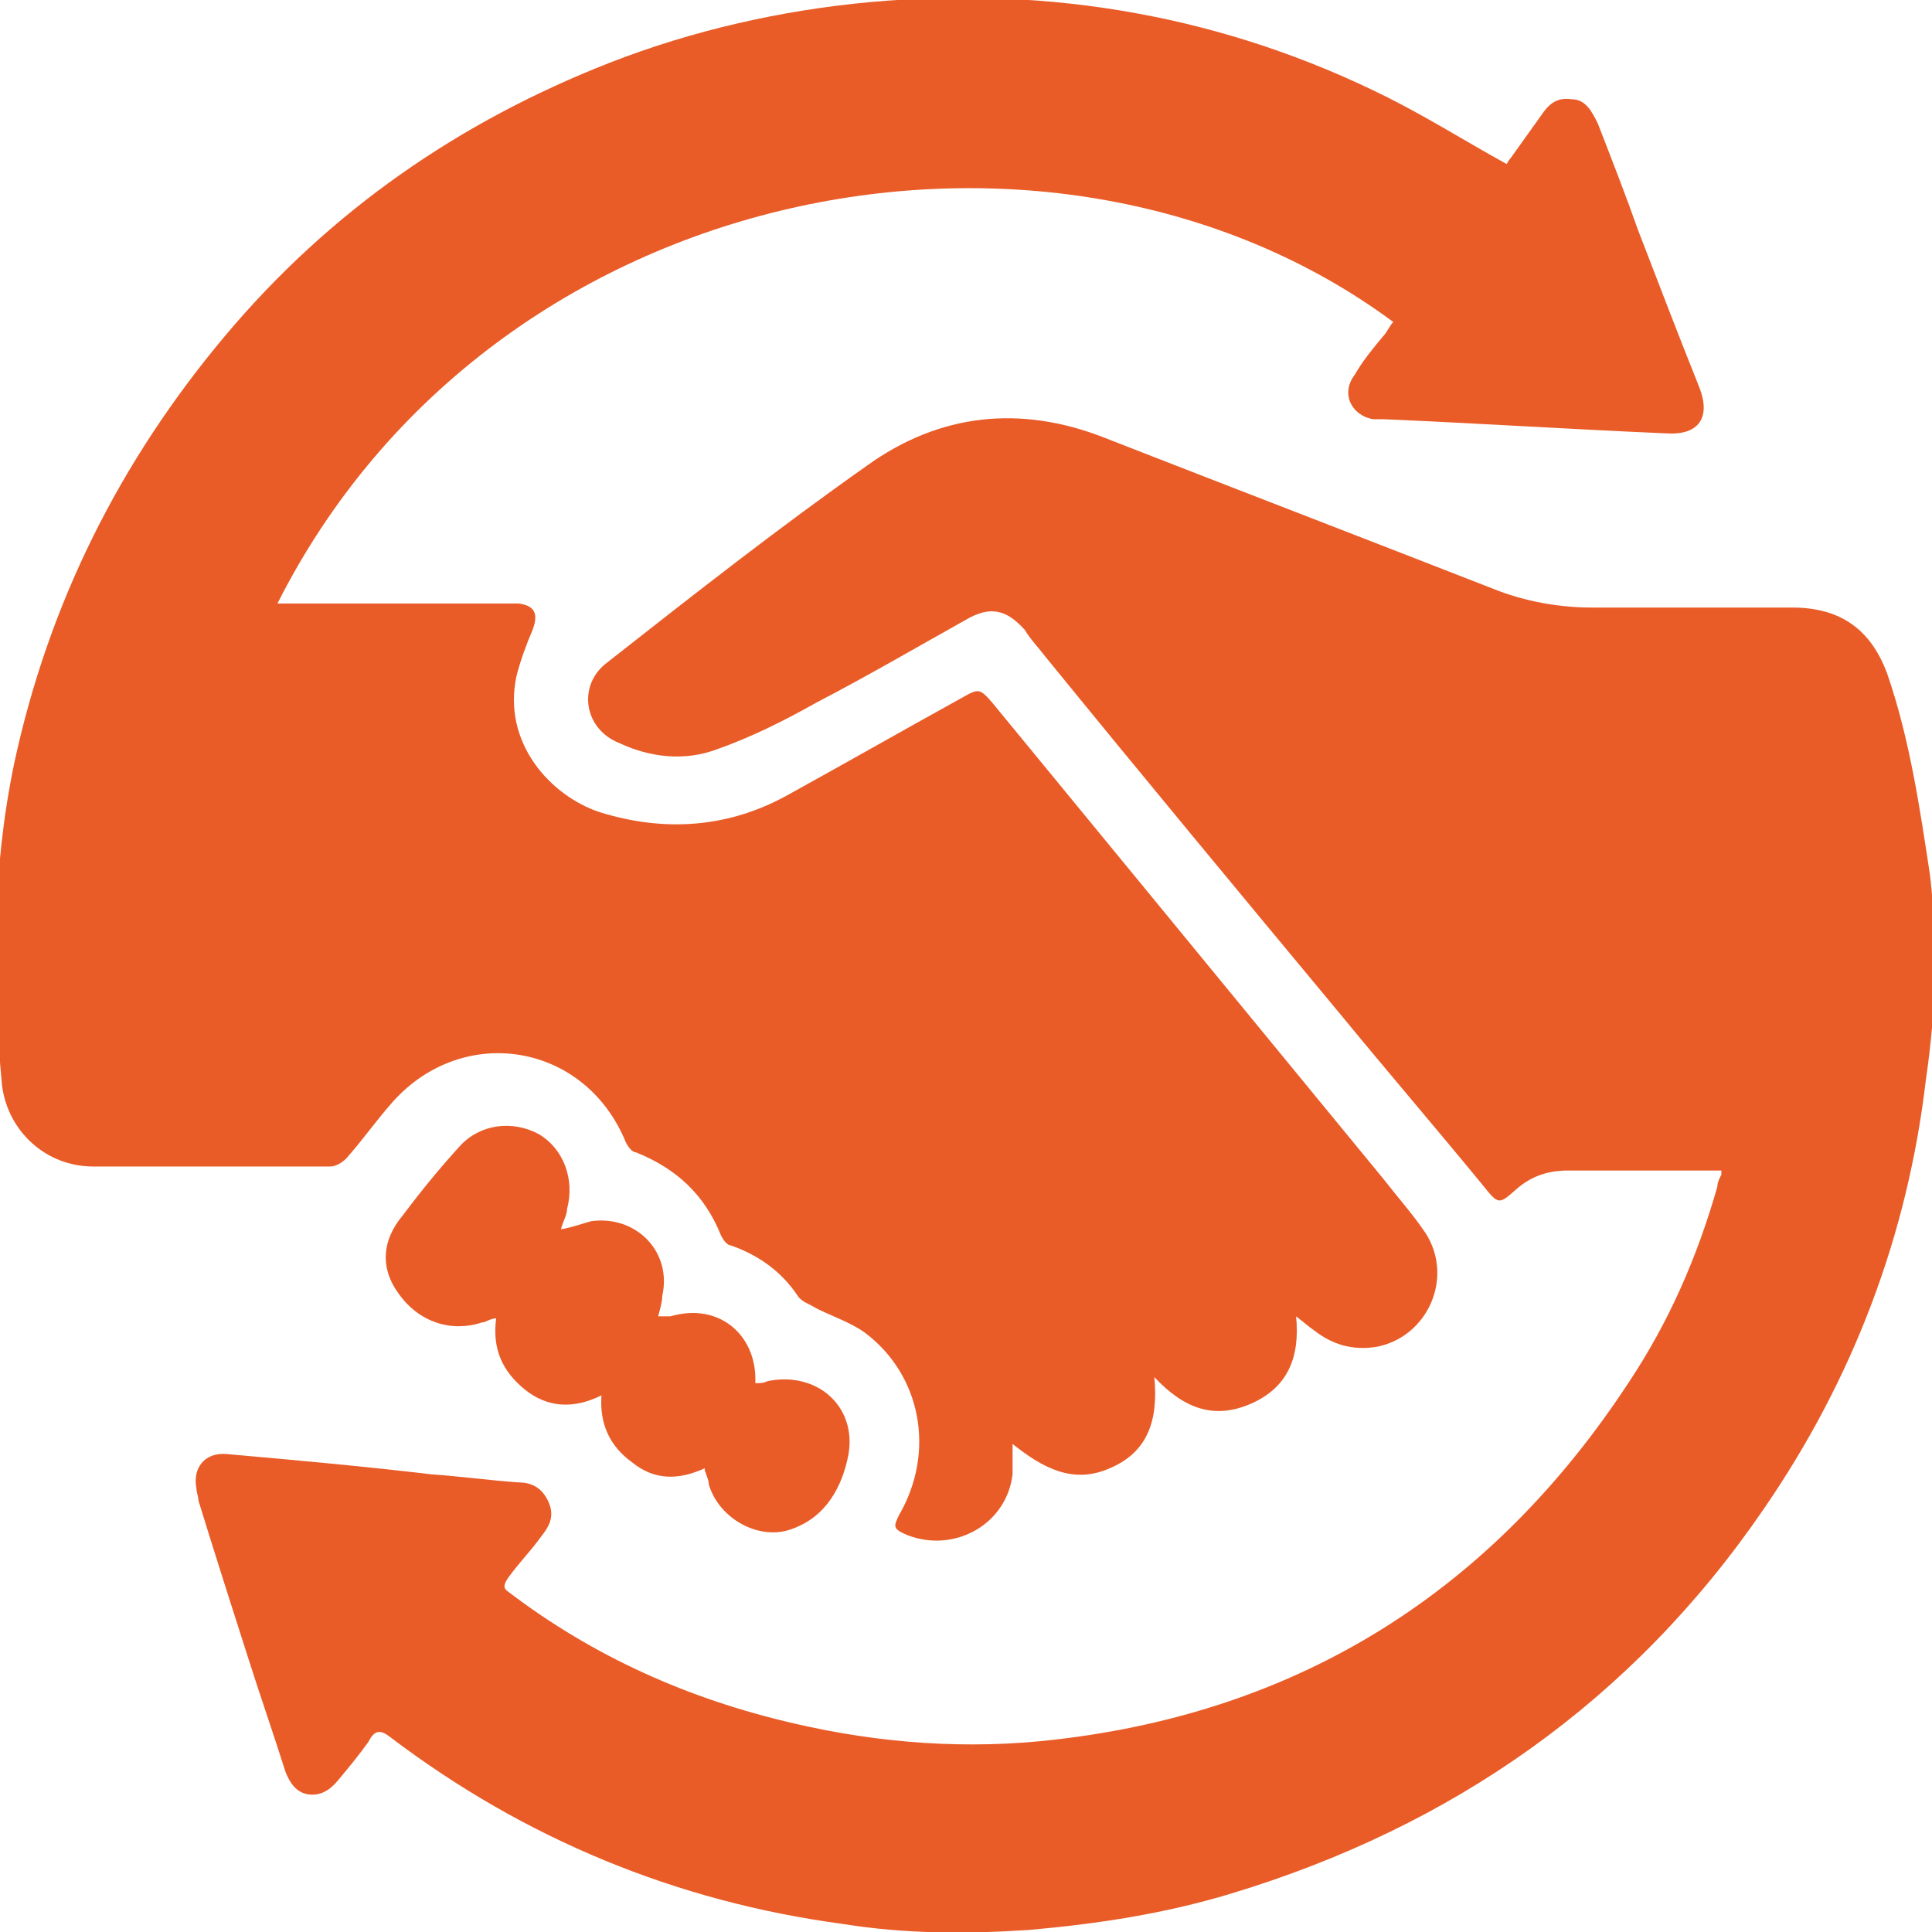 <?xml version="1.0" encoding="UTF-8"?>
<svg id="Layer_2" data-name="Layer 2" xmlns="http://www.w3.org/2000/svg" viewBox="0 0 9.54 9.54">
  <defs>
    <style>
      .cls-1 {
        fill: #e95c28;
      }
    </style>
  </defs>
  <g id="Layer_1-2" data-name="Layer 1">
    <g>
      <path class="cls-1" d="m1.37,2.98c.26,0,.52,0,.77,0,.12,0,.25,0,.37,0,.02,0,.03,0,.05,0,.08.01.1.05.07.13-.03.07-.06.15-.08.23-.07.33.17.59.41.67.32.1.64.08.94-.09.29-.16.57-.32.86-.48.07-.04.08-.04.14.03.23.28.46.56.69.84.41.5.83,1.01,1.24,1.51.07.09.15.18.21.27.14.22.01.51-.24.56-.12.02-.22-.01-.31-.08-.03-.02-.05-.04-.09-.07.02.2-.04.35-.22.43-.18.08-.33.03-.48-.13.02.21-.03.37-.22.45-.18.08-.33,0-.48-.12,0,.06,0,.1,0,.15-.03.25-.29.39-.52.3-.07-.03-.07-.04-.04-.1.18-.31.11-.69-.17-.9-.07-.05-.16-.08-.24-.12-.03-.02-.07-.03-.09-.06-.08-.12-.19-.2-.33-.25-.02,0-.04-.03-.05-.05-.08-.2-.22-.33-.42-.41-.02,0-.04-.03-.05-.05-.2-.49-.8-.59-1.15-.2-.08.09-.15.19-.23.28-.02.02-.05.04-.08.04-.39,0-.78,0-1.17,0-.23,0-.42-.17-.45-.4-.05-.53-.05-1.06.06-1.59.17-.79.52-1.49,1.04-2.11.52-.62,1.16-1.06,1.9-1.35.41-.16.85-.26,1.29-.3.89-.08,1.75.07,2.55.47.2.1.39.22.59.33,0,0,.01-.02.02-.03.05-.07.1-.14.15-.21.04-.06.08-.09.15-.08.07,0,.1.06.13.12.07.18.14.36.2.53.1.26.2.52.3.77.06.15,0,.24-.16.23-.47-.02-.93-.05-1.4-.07-.02,0-.03,0-.05,0-.11-.02-.16-.13-.09-.22.04-.07.09-.13.14-.19.02-.02.03-.05.05-.07C5.22.36,2.44.86,1.37,2.98Z"/>
      <path class="cls-1" d="m8.46,5.78c-.07,0-.14,0-.21,0-.17,0-.34,0-.51,0-.1,0-.18.03-.25.09-.09.08-.09.08-.17-.02-.23-.28-.47-.56-.7-.84-.49-.59-.98-1.18-1.46-1.77-.03-.04-.07-.08-.1-.13-.09-.1-.17-.12-.29-.05-.25.14-.49.28-.74.41-.16.09-.32.17-.49.23-.16.06-.33.04-.48-.03-.18-.07-.21-.29-.06-.4.42-.33.84-.66,1.28-.97.36-.26.76-.3,1.17-.14.64.25,1.29.5,1.93.75.15.06.32.09.48.09.33,0,.66,0,.99,0,.24,0,.39.11.47.33.11.32.16.66.21.99.04.34.03.67-.02,1.01-.09.77-.36,1.48-.8,2.12-.65.95-1.54,1.57-2.63,1.9-.33.1-.66.15-1,.18-.31.02-.61.02-.92-.03-.82-.11-1.57-.42-2.23-.92-.05-.04-.08-.04-.11.02-.05.07-.1.13-.15.19-.04.05-.09.08-.15.07-.06-.01-.09-.06-.11-.11-.06-.19-.13-.39-.19-.58-.08-.25-.16-.5-.24-.76,0-.02-.01-.04-.01-.06-.02-.1.04-.18.15-.17.34.03.67.06,1.01.1.14.01.29.03.43.04.07,0,.12.03.15.1.03.07,0,.12-.04.17-.05.07-.11.13-.16.2-.02.03-.03.05,0,.07.42.32.89.53,1.41.65.43.1.86.13,1.29.08,1.22-.14,2.16-.74,2.83-1.76.2-.3.34-.62.44-.97,0-.02.01-.04.02-.06,0,0,0,0,0-.02Z"/>
      <path class="cls-1" d="m3.48,7.25c-.13.06-.25.06-.36-.03-.11-.08-.16-.19-.15-.33-.14.07-.27.06-.38-.03-.11-.09-.16-.2-.14-.35-.03,0-.05.02-.07.02-.15.05-.31,0-.41-.14-.09-.12-.09-.26.02-.39.09-.12.18-.23.28-.34.1-.11.26-.13.39-.06.12.07.18.22.14.37,0,.03-.02.06-.03.1.06-.01.11-.03.15-.04.22-.03.4.15.35.37,0,.03-.01.06-.02.1.02,0,.04,0,.06,0,.24-.07.42.09.42.31,0,0,0,0,0,.02.02,0,.04,0,.06-.01.24-.05.44.12.4.36-.03.16-.11.31-.28.37-.16.06-.36-.05-.41-.22,0-.02-.01-.04-.02-.07Z"/>
    </g>
  </g>
</svg>